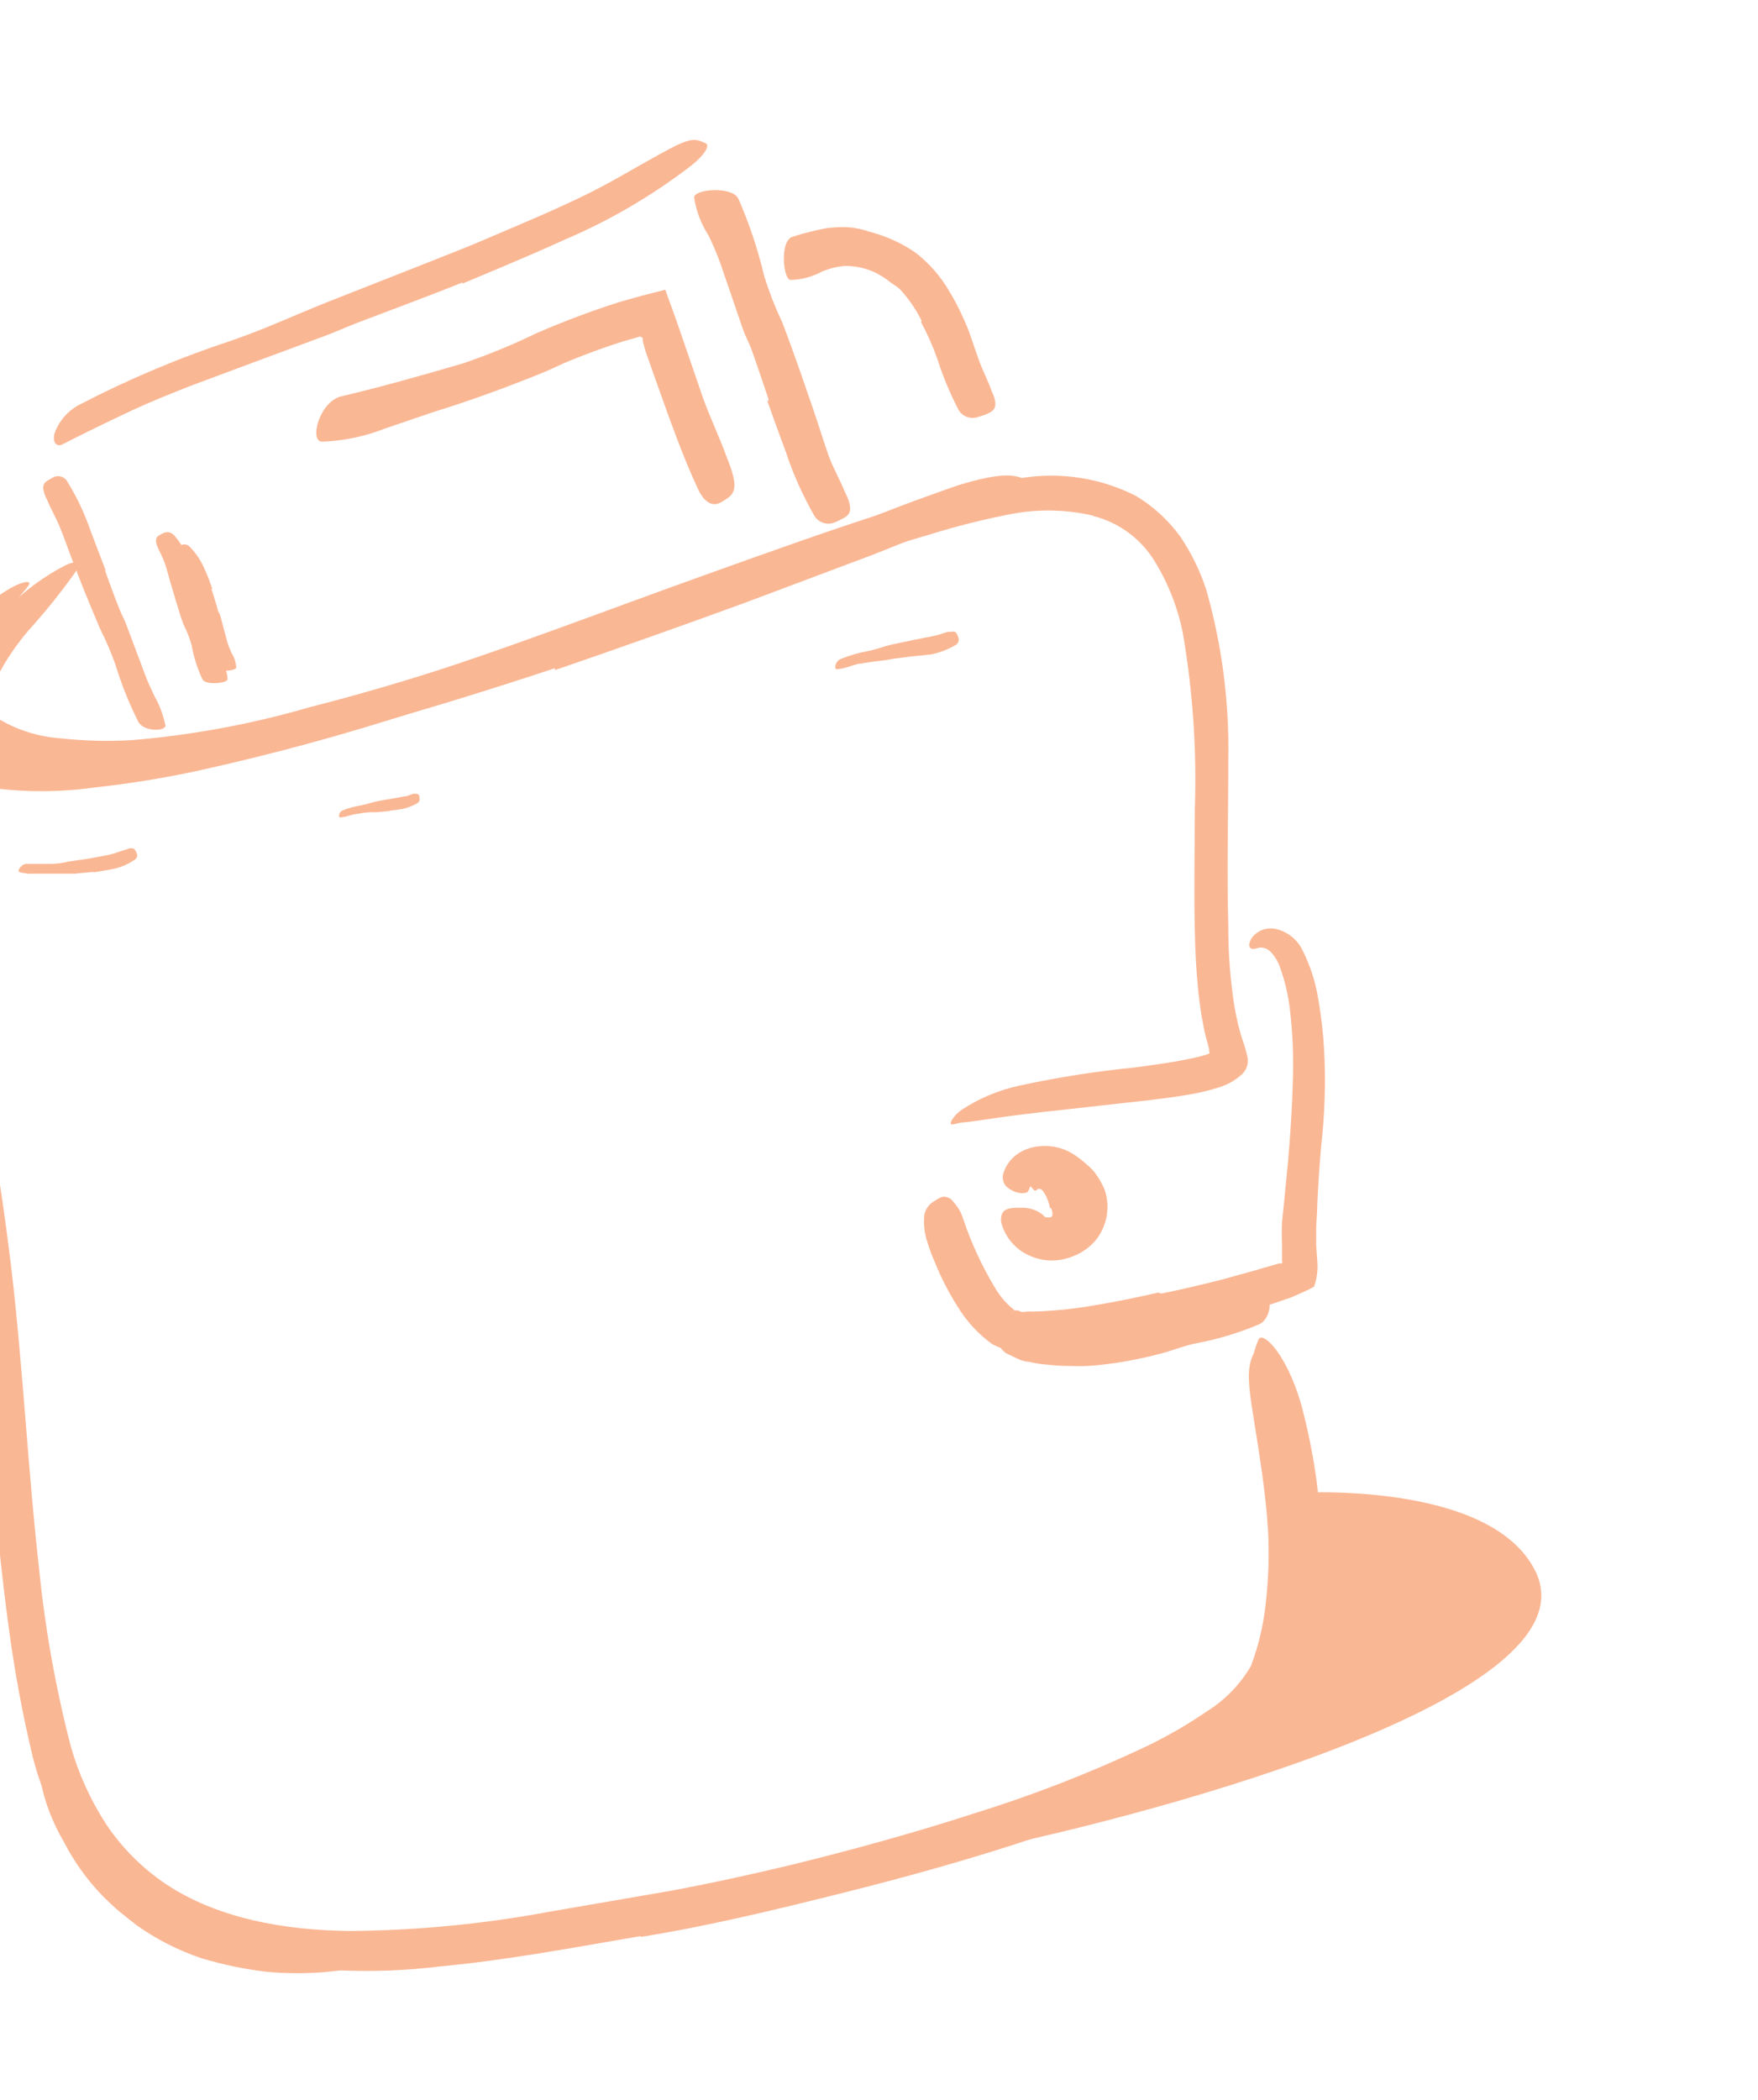 <svg width="237" height="283" viewBox="0 0 237 283" fill="none" xmlns="http://www.w3.org/2000/svg">
<path d="M86.37 260.891C77.526 262.394 68.505 264.119 59.308 264.981C49.989 266.126 40.542 265.655 31.384 263.588C24.369 261.959 17.983 258.316 13.011 253.108C8.861 248.386 5.905 242.737 4.388 236.637C3.011 230.874 1.933 225.044 1.16 219.17C-0.432 207.541 -1.25 195.911 -2.267 184.348C-3.082 174.116 -4.417 163.933 -6.269 153.837C-7.441 147.403 -8.767 140.992 -10.425 134.69C-10.845 133.121 -11.265 131.551 -11.73 129.981C-12.194 128.411 -12.548 126.842 -12.946 125.272C-13.874 122.154 -14.869 119.059 -15.997 115.986C-17.544 112.249 -17.235 112.625 -15.024 115.433C-11.347 120.164 -8.458 125.457 -6.468 131.109C-4.465 137.652 -2.797 144.294 -1.471 151.007C-0.211 157.64 0.74 164.405 1.558 171.149C3.128 184.635 3.769 198.1 5.272 211.432C6.084 219.488 7.511 227.471 9.54 235.31C10.6 239.047 12.217 242.602 14.337 245.856C16.468 249.026 19.193 251.752 22.363 253.882C29.372 258.525 38.282 260.095 47.103 260.205C56.086 260.138 65.046 259.279 73.878 257.641L90.416 254.789C95.877 253.771 101.338 252.578 106.754 251.273C114.957 249.261 123.137 247.006 131.075 244.441C139.084 241.968 146.908 238.932 154.489 235.354C157.347 233.981 160.097 232.392 162.713 230.601C165.155 229.079 167.189 226.984 168.639 224.499C169.706 221.677 170.39 218.725 170.673 215.721C171.013 212.653 171.109 209.563 170.96 206.48C170.805 203.76 170.496 201.085 170.12 198.343C168.683 188.195 167.599 185.188 169.037 182.336C169.202 181.719 169.409 181.113 169.656 180.523C170.164 179.174 173.878 182.734 175.78 190.649C176.516 193.608 177.092 196.605 177.504 199.626C177.879 202.707 178.064 205.808 178.057 208.912C178.009 212.112 177.72 215.305 177.195 218.463L176.686 220.873L176.023 223.305C175.503 225.121 174.76 226.866 173.812 228.5C171.692 231.445 169.009 233.939 165.919 235.841C163.202 237.593 160.373 239.166 157.451 240.55C151.76 243.198 145.921 245.516 139.963 247.492C131.119 250.455 122.275 252.909 113.431 255.12C104.588 257.331 95.501 259.542 86.392 261.001L86.37 260.891Z" fill="#FAB794"/>
<path d="M147.392 69.49C143.866 68.671 140.211 68.573 136.647 69.203C132.815 69.929 129.028 70.874 125.304 72.032C117.677 74.243 110.093 76.963 102.532 79.638L85.994 85.696C76.244 89.145 66.449 92.55 56.544 95.712C46.65 98.946 36.599 101.684 26.431 103.914C21.881 104.885 17.283 105.623 12.657 106.125C7.97 106.777 3.216 106.777 -1.471 106.125L-3.682 105.661C-4.433 105.462 -5.185 105.174 -5.893 104.931C-6.664 104.672 -7.405 104.331 -8.104 103.914C-8.457 103.715 -8.811 103.538 -9.165 103.317C-9.543 103.061 -9.898 102.773 -10.226 102.455C-10.925 101.84 -11.489 101.087 -11.884 100.244C-12.306 99.313 -12.524 98.303 -12.525 97.281C-12.477 95.581 -12.054 93.913 -11.287 92.395C-9.889 89.623 -8.035 87.104 -5.804 84.944C-3.674 82.777 -1.283 80.883 1.315 79.306C2.973 78.356 3.946 78.289 3.968 78.577C3.99 78.864 3.327 79.55 2.288 80.788C-1.109 84.382 -4.118 88.325 -6.689 92.55C-8.015 94.761 -8.612 97.436 -7.905 98.475C-7.374 99.241 -6.592 99.797 -5.694 100.045L-4.92 100.487L-4.013 100.775C-3.417 101.013 -2.804 101.205 -2.178 101.349C3.36 102.35 9.03 102.388 14.581 101.46C26.252 99.587 37.777 96.898 49.071 93.412C62.868 89.433 76.863 84.06 90.703 79.041C98.331 76.3 105.959 73.536 113.675 70.927C117.544 69.623 121.413 68.384 125.349 67.213C129.317 65.951 133.385 65.027 137.509 64.449C142.831 63.546 148.303 64.375 153.118 66.815C155.464 68.221 157.502 70.085 159.11 72.298C160.597 74.498 161.773 76.894 162.603 79.417C164.727 86.847 165.733 94.552 165.588 102.278C165.588 109.906 165.389 117.445 165.588 124.896C165.588 127.844 165.765 130.696 166.118 133.452C166.266 134.835 166.495 136.209 166.804 137.565C166.936 138.25 167.158 138.891 167.312 139.532L167.467 140.019L167.71 140.726C167.865 141.191 167.998 141.677 168.108 142.163C168.263 142.652 168.266 143.175 168.116 143.665C167.966 144.155 167.67 144.588 167.268 144.905C166.455 145.611 165.507 146.145 164.482 146.475C163.038 146.943 161.56 147.298 160.06 147.536C157.142 148.022 154.268 148.332 151.394 148.641L143.898 149.482C134.568 150.454 131.981 151.073 129.859 151.25C129.373 151.25 128.776 151.494 128.444 151.516C128.112 151.538 128.09 151.383 128.267 151.007C128.628 150.418 129.11 149.913 129.682 149.526C132.034 147.985 134.65 146.891 137.398 146.298C142.542 145.177 147.746 144.357 152.985 143.844C155.572 143.49 158.181 143.158 160.591 142.628C161.188 142.517 161.763 142.362 162.316 142.208C162.551 142.148 162.781 142.067 163.001 141.964C163.001 141.964 163.134 141.964 163.001 141.611C162.989 141.523 162.989 141.433 163.001 141.345L162.714 140.262C162.503 139.535 162.333 138.797 162.205 138.051C161.895 136.614 161.741 135.199 161.564 133.784C161.276 130.954 161.122 128.168 161.077 125.404C160.945 119.877 161.077 114.35 161.077 108.999C161.348 101.117 160.814 93.227 159.486 85.453C158.781 81.796 157.386 78.306 155.373 75.172C153.502 72.37 150.658 70.361 147.392 69.534V69.49Z" fill="#FAB794"/>
<path d="M156.566 174.31C159.33 173.758 162.071 173.094 164.791 172.409L168.859 171.281L172.463 170.242H172.839C172.873 170.119 172.873 169.989 172.839 169.866V169.247V167.633C172.784 166.632 172.784 165.628 172.839 164.626L173.126 161.841L173.657 156.38C173.966 152.754 174.209 149.106 174.298 145.458C174.403 142.26 174.262 139.06 173.878 135.884C173.643 133.943 173.183 132.036 172.507 130.202C172.228 129.448 171.791 128.762 171.225 128.19C170.989 127.962 170.695 127.804 170.375 127.734C170.054 127.664 169.721 127.684 169.412 127.792C168.461 128.102 168.019 127.483 168.837 126.267C169.191 125.838 169.65 125.509 170.169 125.311C170.688 125.113 171.25 125.054 171.8 125.139C172.585 125.287 173.327 125.61 173.97 126.085C174.614 126.559 175.141 127.173 175.514 127.881C176.606 130.012 177.352 132.303 177.725 134.668C178.112 136.862 178.37 139.077 178.499 141.301C178.739 145.645 178.613 150.001 178.123 154.323C177.88 156.888 177.725 159.519 177.592 162.15C177.592 163.499 177.415 164.803 177.437 165.953C177.437 166.55 177.437 167.169 177.437 167.788L177.592 169.999C177.686 171.145 177.535 172.298 177.15 173.382C176.199 173.934 175.094 174.354 174.077 174.819C172.529 175.372 171.247 175.792 169.832 176.234C167.046 177.103 164.238 177.899 161.408 178.622C157.937 179.528 154.444 180.324 150.906 181.009C148.21 181.541 145.486 181.925 142.748 182.159C141.338 182.304 139.919 182.348 138.503 182.292C136.863 182.295 135.247 181.9 133.794 181.142C131.89 179.781 130.287 178.042 129.084 176.035C127.904 174.186 126.897 172.232 126.077 170.198C125.679 169.322 125.34 168.421 125.06 167.501C124.627 166.26 124.476 164.938 124.618 163.631C124.711 163.24 124.887 162.873 125.136 162.556C125.384 162.24 125.697 161.98 126.055 161.796C126.34 161.585 126.652 161.414 126.984 161.288C127.267 161.236 127.56 161.267 127.826 161.377C128.093 161.486 128.322 161.67 128.487 161.907C129.121 162.579 129.59 163.389 129.858 164.273C130.933 167.484 132.357 170.568 134.103 173.47C134.782 174.655 135.683 175.698 136.756 176.543L136.314 177.229L136.469 177.008L136.756 176.565C136.911 176.565 137.287 176.565 137.552 176.72C137.817 176.875 138.304 176.72 138.658 176.72C139.055 176.742 139.454 176.742 139.851 176.72C142.544 176.61 145.226 176.315 147.877 175.836C150.619 175.394 153.382 174.797 156.146 174.178L156.566 174.31Z" fill="#FAB794"/>
<path d="M124.243 43.224C123.478 41.665 122.487 40.227 121.302 38.957C120.838 38.537 120.308 38.271 119.843 37.896C118.167 36.542 116.072 35.815 113.918 35.839C112.836 35.92 111.774 36.182 110.778 36.613C109.486 37.311 108.046 37.69 106.578 37.719C105.583 37.719 105.074 32.457 106.843 31.904C108.372 31.415 109.93 31.023 111.508 30.732C112.454 30.617 113.408 30.58 114.36 30.622C115.325 30.696 116.277 30.896 117.19 31.218C119.383 31.778 121.463 32.713 123.336 33.982C125.193 35.398 126.755 37.163 127.935 39.178C128.647 40.344 129.282 41.555 129.837 42.804C130.721 44.639 131.252 46.585 131.937 48.442C132.446 49.901 133.197 51.272 133.706 52.753C133.863 53.056 133.989 53.375 134.082 53.704C134.369 54.964 134.082 55.406 132.711 55.915L131.76 56.224C131.307 56.361 130.822 56.349 130.376 56.19C129.931 56.031 129.548 55.733 129.284 55.34C128.104 53.103 127.127 50.765 126.365 48.353C125.754 46.642 125.015 44.979 124.155 43.379L124.243 43.224Z" fill="#FAB794"/>
<path d="M14.159 76.874C14.779 78.621 15.42 80.39 16.127 82.136C16.37 82.778 16.724 83.374 16.967 84.016L19.532 90.847C19.908 91.865 20.372 92.859 20.837 93.832C21.52 95.047 22.012 96.359 22.296 97.724C22.428 98.586 19.333 98.63 18.648 97.259C17.391 94.775 16.355 92.186 15.552 89.521C14.971 87.904 14.292 86.324 13.518 84.79C12.767 83.043 12.037 81.252 11.307 79.483C10.887 78.378 10.445 77.272 10.025 76.189C9.362 74.531 8.809 72.828 8.124 71.17C7.615 69.888 6.908 68.694 6.377 67.412C6.225 67.144 6.099 66.863 6.001 66.571C5.647 65.488 5.802 65.068 6.664 64.604L7.261 64.272C7.6 64.132 7.98 64.125 8.324 64.252C8.668 64.379 8.952 64.631 9.119 64.957C10.394 67.049 11.439 69.273 12.236 71.59C12.877 73.315 13.563 75.061 14.226 76.808L14.159 76.874Z" fill="#FAB794"/>
<path d="M62.336 38.072C57.738 39.907 53.095 41.632 48.474 43.379C46.793 44.02 45.157 44.772 43.455 45.391C37.508 47.602 31.516 49.812 25.613 52.023C22.982 53.062 20.328 54.124 17.852 55.273C14.646 56.777 11.33 58.391 8.434 59.872C7.837 60.226 7.041 59.872 7.328 58.479C7.915 56.754 9.152 55.325 10.777 54.5C17.359 51.08 24.206 48.197 31.25 45.877C35.451 44.44 39.63 42.516 43.809 40.836L57.671 35.375C60.501 34.248 63.353 33.164 66.161 31.926C70.428 30.113 74.718 28.322 78.83 26.31C82.036 24.762 85.02 22.95 88.094 21.247L90.106 20.142C92.648 18.793 93.599 18.638 94.528 19.058C94.748 19.13 94.962 19.218 95.169 19.324C95.699 19.633 95.014 20.827 93.311 22.22C88.044 26.29 82.278 29.67 76.155 32.28C71.6 34.358 66.957 36.282 62.358 38.205L62.336 38.072Z" fill="#FAB794"/>
<path d="M103.638 53.881C102.886 51.67 102.09 49.26 101.272 46.983C100.963 46.142 100.52 45.369 100.211 44.528L97.138 35.552C96.666 34.24 96.119 32.955 95.502 31.705C94.51 30.164 93.855 28.431 93.578 26.62C93.578 25.448 98.84 25.05 99.57 26.841C101.015 30.152 102.162 33.585 102.997 37.1C103.651 39.243 104.464 41.334 105.429 43.357C106.313 45.678 107.153 48 107.971 50.343L109.497 54.765C110.271 56.976 110.934 59.187 111.708 61.398C112.327 63.1 113.233 64.648 113.919 66.328C114.099 66.688 114.262 67.057 114.405 67.434C114.847 68.871 114.626 69.424 113.3 70.043C113.012 70.175 112.725 70.33 112.415 70.441C111.942 70.608 111.426 70.61 110.952 70.445C110.478 70.28 110.074 69.959 109.806 69.534C108.225 66.792 106.929 63.895 105.937 60.889C105.119 58.678 104.301 56.468 103.461 54.08L103.638 53.881Z" fill="#FAB794"/>
<path d="M86.392 45.368H86.216L84.911 45.744C84.005 45.987 83.12 46.297 82.214 46.584C80.423 47.203 78.632 47.867 76.841 48.596C75.515 49.127 74.277 49.79 72.928 50.321C68.263 52.2 63.421 53.991 58.513 55.495L52.013 57.706C49.277 58.794 46.376 59.407 43.434 59.518C41.621 59.518 43.08 54.035 46.065 53.394C51.482 52.112 56.81 50.608 62.404 48.972C65.772 47.831 69.066 46.48 72.265 44.926C75.955 43.317 79.726 41.9 83.562 40.681L84.734 40.35L86.392 39.885L89.687 39.045L91.08 42.892C92.318 46.496 93.578 50.1 94.794 53.682C95.767 56.357 97.005 58.922 97.978 61.619C98.199 62.216 98.442 62.791 98.641 63.41C99.304 65.621 99.105 66.527 97.823 67.301C97.546 67.5 97.25 67.67 96.939 67.809C95.922 68.252 94.86 67.522 94.153 66.019C92.075 61.597 90.35 56.666 88.581 51.736L86.967 47.159L86.658 45.987V45.7V45.567L86.392 45.368Z" fill="#FAB794"/>
<path d="M26.762 78.953L27.69 82.092C27.801 82.49 28.022 82.822 28.11 83.22C28.486 84.612 28.818 86.005 29.216 87.398C29.409 88.011 29.646 88.609 29.923 89.189C30.391 89.883 30.651 90.696 30.675 91.533C30.675 92.085 27.646 92.373 27.292 91.533C26.602 90.072 26.111 88.525 25.833 86.934C25.563 85.98 25.2 85.054 24.75 84.17C24.33 83.131 24.042 81.959 23.711 80.965L23.114 78.953C22.782 77.958 22.583 76.918 22.229 75.924C21.876 74.929 21.544 74.464 21.257 73.713C21.175 73.56 21.115 73.396 21.08 73.226C20.947 72.563 21.08 72.298 21.721 71.988L22.119 71.789C22.351 71.703 22.604 71.689 22.844 71.748C23.084 71.807 23.302 71.937 23.468 72.121C24.427 73.237 25.176 74.518 25.678 75.901C26.143 76.874 26.408 77.936 26.784 78.953H26.762Z" fill="#FAB794"/>
<path d="M28.51 79.373C28.797 80.257 29.063 81.141 29.328 82.026C29.328 82.357 29.615 82.645 29.704 82.977C30.013 84.126 30.323 85.342 30.632 86.492C30.791 86.998 30.983 87.493 31.207 87.973C31.581 88.566 31.801 89.242 31.848 89.941C31.848 90.405 29.35 90.648 29.063 89.941C28.496 88.762 28.087 87.513 27.847 86.227C27.644 85.371 27.347 84.541 26.962 83.75C26.631 82.888 26.365 81.982 26.078 81.075L25.547 79.417C25.238 78.577 25.039 77.715 24.729 76.896C24.42 76.078 24.088 75.703 23.845 75.084C23.773 74.949 23.713 74.809 23.668 74.663C23.535 74.133 23.668 73.912 24.132 73.624L24.464 73.447C24.648 73.362 24.854 73.337 25.053 73.376C25.252 73.416 25.433 73.519 25.569 73.668C26.448 74.566 27.146 75.624 27.625 76.786C28.003 77.622 28.335 78.478 28.62 79.351L28.51 79.373Z" fill="#FAB794"/>
<path d="M142.66 163.786C143.212 163.654 143.654 163.499 143.809 162.813C143.817 162.516 143.756 162.221 143.632 161.951L143.5 161.133C143.39 160.858 143.232 160.603 143.035 160.381C142.558 159.782 141.933 159.318 141.222 159.033C140.955 158.911 140.665 158.848 140.371 158.848C140.078 158.848 139.787 158.911 139.52 159.033C139.056 159.364 139.034 159.674 138.591 160.558C138.437 160.801 137.596 160.912 136.734 160.558C136.269 160.378 135.852 160.09 135.518 159.718C135.364 159.491 135.261 159.233 135.216 158.962C135.17 158.691 135.183 158.414 135.253 158.148C135.59 157.019 136.319 156.047 137.309 155.407C138.173 154.855 139.161 154.528 140.183 154.456C141.872 154.286 143.565 154.726 144.959 155.694C145.809 156.28 146.602 156.947 147.325 157.684C147.985 158.476 148.522 159.363 148.917 160.315C149.293 161.423 149.394 162.607 149.209 163.763C149.024 164.919 148.559 166.012 147.855 166.948C147.013 168.009 145.897 168.819 144.627 169.291C143.67 169.69 142.638 169.88 141.601 169.85C140.565 169.819 139.546 169.569 138.614 169.115C137.117 168.418 135.935 167.188 135.297 165.666C135.132 165.298 135.013 164.912 134.943 164.516C134.943 163.234 135.408 162.813 136.955 162.747C137.309 162.747 137.663 162.747 138.017 162.747C138.93 162.781 139.811 163.098 140.537 163.654C140.67 163.786 140.802 163.941 140.913 164.029H141.2C141.332 164.055 141.467 164.055 141.598 164.029C141.775 164.029 141.775 163.875 141.775 163.875C141.775 163.875 141.775 163.875 141.908 163.875C142.16 163.837 142.401 163.747 142.615 163.609L142.66 163.786Z" fill="#FAB794"/>
<path d="M141.62 164.206C141.886 164.206 141.952 163.609 141.819 163.123C141.687 162.637 141.598 162.88 141.532 162.703C141.387 161.907 141.07 161.152 140.603 160.492C140.531 160.396 140.438 160.318 140.33 160.264C140.223 160.21 140.104 160.182 139.984 160.182C139.874 160.182 139.741 160.536 139.431 160.404C138.959 159.94 138.577 159.393 138.304 158.79C137.817 157.905 137.707 156.755 138.304 156.424C138.532 156.282 138.777 156.171 139.033 156.092C139.356 156.048 139.683 156.048 140.006 156.092C140.52 156.021 141.04 156.021 141.554 156.092C142.359 156.263 143.088 156.69 143.632 157.308C144.207 157.994 145.091 158.259 145.644 158.966C146.278 159.749 146.765 160.641 147.081 161.597C147.321 162.309 147.434 163.058 147.413 163.808C147.368 164.439 147.196 165.054 146.907 165.616C146.618 166.179 146.219 166.677 145.733 167.081C145.136 167.633 144.605 168.385 144.008 168.849C143.878 168.972 143.737 169.083 143.588 169.181C143.323 169.181 143.124 169.181 142.903 168.805C142.773 168.525 142.662 168.237 142.571 167.943C142.571 167.722 142.416 167.456 142.328 167.169L142.129 166.439C142.04 166.04 141.989 165.633 141.974 165.223V164.317C141.921 164.085 141.906 163.846 141.93 163.609C142.067 163.22 142.12 162.805 142.084 162.393C142.269 162.736 142.484 163.061 142.726 163.366L143.057 163.72C143.121 163.791 143.195 163.85 143.278 163.897C143.654 164.074 142.969 163.698 141.664 164.162L141.62 164.206Z" fill="#FAB794"/>
<path d="M148.564 180.081C150.44 179.943 152.307 179.707 154.158 179.373C154.843 179.373 155.506 178.998 156.192 178.865C158.602 178.401 161.034 177.848 163.444 177.207C164.516 176.91 165.571 176.555 166.605 176.145C167.885 175.527 169.261 175.131 170.673 174.974C171.58 174.974 171.226 177.759 169.811 178.423C167.139 179.564 164.352 180.416 161.498 180.965C159.751 181.275 158.071 182.004 156.302 182.447C154.364 182.954 152.401 183.36 150.421 183.663C149.183 183.817 147.945 183.994 146.685 184.061C145.425 184.127 144.805 184.061 143.833 184.061C142.864 184.049 141.897 183.983 140.936 183.862C140.191 183.803 139.452 183.685 138.725 183.508C138.35 183.508 137.952 183.375 137.576 183.265L136.47 182.756C136.161 182.579 135.807 182.469 135.52 182.27C134.48 181.341 134.348 180.855 134.768 180.059C134.768 179.882 134.967 179.705 135.077 179.55C135.315 179.319 135.616 179.162 135.942 179.099C136.268 179.036 136.605 179.07 136.912 179.197C138.984 179.663 141.093 179.951 143.214 180.059C144.082 180.114 144.954 180.114 145.823 180.059C146.737 180.091 147.652 180.069 148.564 179.992V180.081Z" fill="#FAB794"/>
<path d="M12.569 117.489L10.07 117.732C9.761 117.732 9.473 117.732 9.164 117.732C8.058 117.732 6.953 117.732 5.892 117.732H4.455C3.835 117.771 3.213 117.696 2.62 117.511C2.244 117.379 2.885 116.428 3.526 116.406C4.676 116.406 5.737 116.406 7.041 116.406C7.787 116.384 8.529 116.28 9.252 116.096L11.684 115.743L13.188 115.477C13.94 115.322 14.713 115.212 15.399 114.991C16.084 114.77 16.526 114.615 17.101 114.438L17.477 114.305C17.941 114.305 18.118 114.305 18.317 114.725C18.37 114.817 18.415 114.913 18.45 115.013C18.512 115.172 18.512 115.349 18.451 115.508C18.39 115.668 18.271 115.799 18.118 115.875C17.199 116.502 16.16 116.931 15.067 117.135L12.591 117.555L12.569 117.489Z" fill="#FAB794"/>
<path d="M123.005 88.438L120.418 88.769L119.468 88.946C118.362 89.079 117.257 89.211 116.129 89.41C115.621 89.41 115.156 89.632 114.67 89.764C114.07 89.98 113.447 90.121 112.813 90.184C112.393 90.184 112.614 89.101 113.299 88.814C114.503 88.322 115.755 87.959 117.036 87.73C117.824 87.563 118.6 87.342 119.357 87.067C120.197 86.846 121.082 86.669 121.944 86.492L123.536 86.16L125.968 85.674C126.587 85.563 127.184 85.298 127.803 85.143H128.201C128.709 85.033 128.908 85.143 129.085 85.63C129.139 85.736 129.183 85.847 129.218 85.961C129.269 86.139 129.259 86.329 129.191 86.501C129.123 86.672 129 86.817 128.842 86.912C127.834 87.505 126.736 87.931 125.592 88.172L123.027 88.438H123.005Z" fill="#FAB794"/>
<path d="M52.542 109.287L50.84 109.441H50.221C49.491 109.441 48.739 109.574 48.01 109.685C47.688 109.737 47.371 109.811 47.059 109.906C46.667 110.041 46.258 110.123 45.843 110.149C45.578 110.149 45.711 109.397 46.153 109.22C46.947 108.892 47.779 108.662 48.629 108.535C49.145 108.433 49.655 108.3 50.154 108.137C50.707 107.982 51.282 107.894 51.857 107.783L52.918 107.606L54.51 107.319C54.908 107.319 55.306 107.076 55.704 106.965H55.969C56.301 106.965 56.411 106.965 56.544 107.319V107.54C56.583 107.662 56.581 107.793 56.536 107.913C56.492 108.033 56.41 108.135 56.301 108.203C55.62 108.613 54.871 108.898 54.09 109.043L52.41 109.264L52.542 109.287Z" fill="#FAB794"/>
<path d="M173.966 201.195C173.966 201.195 200.895 199.25 206.998 211.742C215.709 229.429 150.132 245.746 131.958 249.328C111.087 253.418 115.531 252.843 115.531 252.843C115.531 252.843 160.855 240.904 167.333 232.038C173.811 223.172 175.558 205.794 173.966 201.195Z" fill="#FAB794"/>
<path d="M74.785 90.052C66.207 92.882 57.54 95.579 48.806 98.011C45.601 98.895 42.417 99.846 39.189 100.62C33.468 101.987 27.674 103.021 21.833 103.715C15.874 104.598 9.807 104.441 3.902 103.251C2.555 102.914 1.233 102.486 -0.055 101.969C-1.403 101.363 -2.66 100.574 -3.792 99.625C-5.014 98.466 -5.749 96.885 -5.848 95.203C-5.925 93.692 -5.668 92.182 -5.096 90.781C-3.753 87.543 -1.758 84.616 0.763 82.181C3.137 79.708 5.91 77.653 8.965 76.101C11.066 75.238 10.933 76.101 9.828 77.56C8.174 79.86 6.403 82.074 4.521 84.193C2.478 86.416 0.759 88.917 -0.586 91.621C-1.131 92.687 -1.397 93.874 -1.36 95.07C-1.309 95.471 -1.161 95.853 -0.93 96.184C-0.699 96.516 -0.391 96.786 -0.033 96.972C2.479 98.431 5.293 99.293 8.192 99.492C11.378 99.841 14.587 99.922 17.787 99.736C25.881 99.06 33.887 97.579 41.687 95.314C50.398 93.103 59.043 90.405 67.666 87.597C72.95 85.851 78.256 84.082 83.518 82.225C91.478 79.395 99.503 76.565 107.374 73.624C113.476 71.413 119.402 68.827 125.526 66.682C126.875 66.196 128.201 65.709 129.572 65.267C134.724 63.741 136.559 63.918 137.885 64.471C138.193 64.573 138.489 64.707 138.77 64.869C139.411 65.4 137.465 66.505 133.95 68.141C128.666 70.352 123.182 72.563 117.611 74.774L100.587 81.164C92.082 84.274 83.496 87.317 74.829 90.295L74.785 90.052Z" fill="#FAB794"/>
<path d="M19.4 254.766C21.541 256.682 23.965 258.256 26.586 259.432C27.514 259.94 28.575 260.139 29.548 260.559C33.075 261.904 36.83 262.55 40.603 262.461C42.334 262.385 44.061 262.223 45.776 261.974C48.039 261.579 50.343 261.482 52.63 261.687C53.338 261.687 53.227 262.438 52.63 263.146C51.917 264.01 50.923 264.596 49.822 264.804C45.234 265.844 40.51 266.142 35.827 265.689C32.869 265.33 29.947 264.716 27.094 263.853C24.006 262.807 21.087 261.318 18.427 259.432C17.631 258.812 16.835 258.193 16.061 257.552C15.288 256.911 14.58 256.204 13.851 255.496C11.732 253.311 9.951 250.822 8.566 248.112C7.377 246.082 6.462 243.904 5.847 241.634C5.736 241.125 5.604 240.639 5.515 240.108C5.294 238.162 5.692 237.521 6.532 237.101C6.732 237.005 6.939 236.923 7.151 236.858C7.815 236.681 8.478 237.411 8.854 238.582C9.23 239.754 9.539 240.329 9.827 241.191L10.976 243.712C11.762 245.376 12.695 246.966 13.762 248.465C15.321 250.805 17.196 252.918 19.334 254.744L19.4 254.766Z" fill="#FAB794"/>
</svg>

